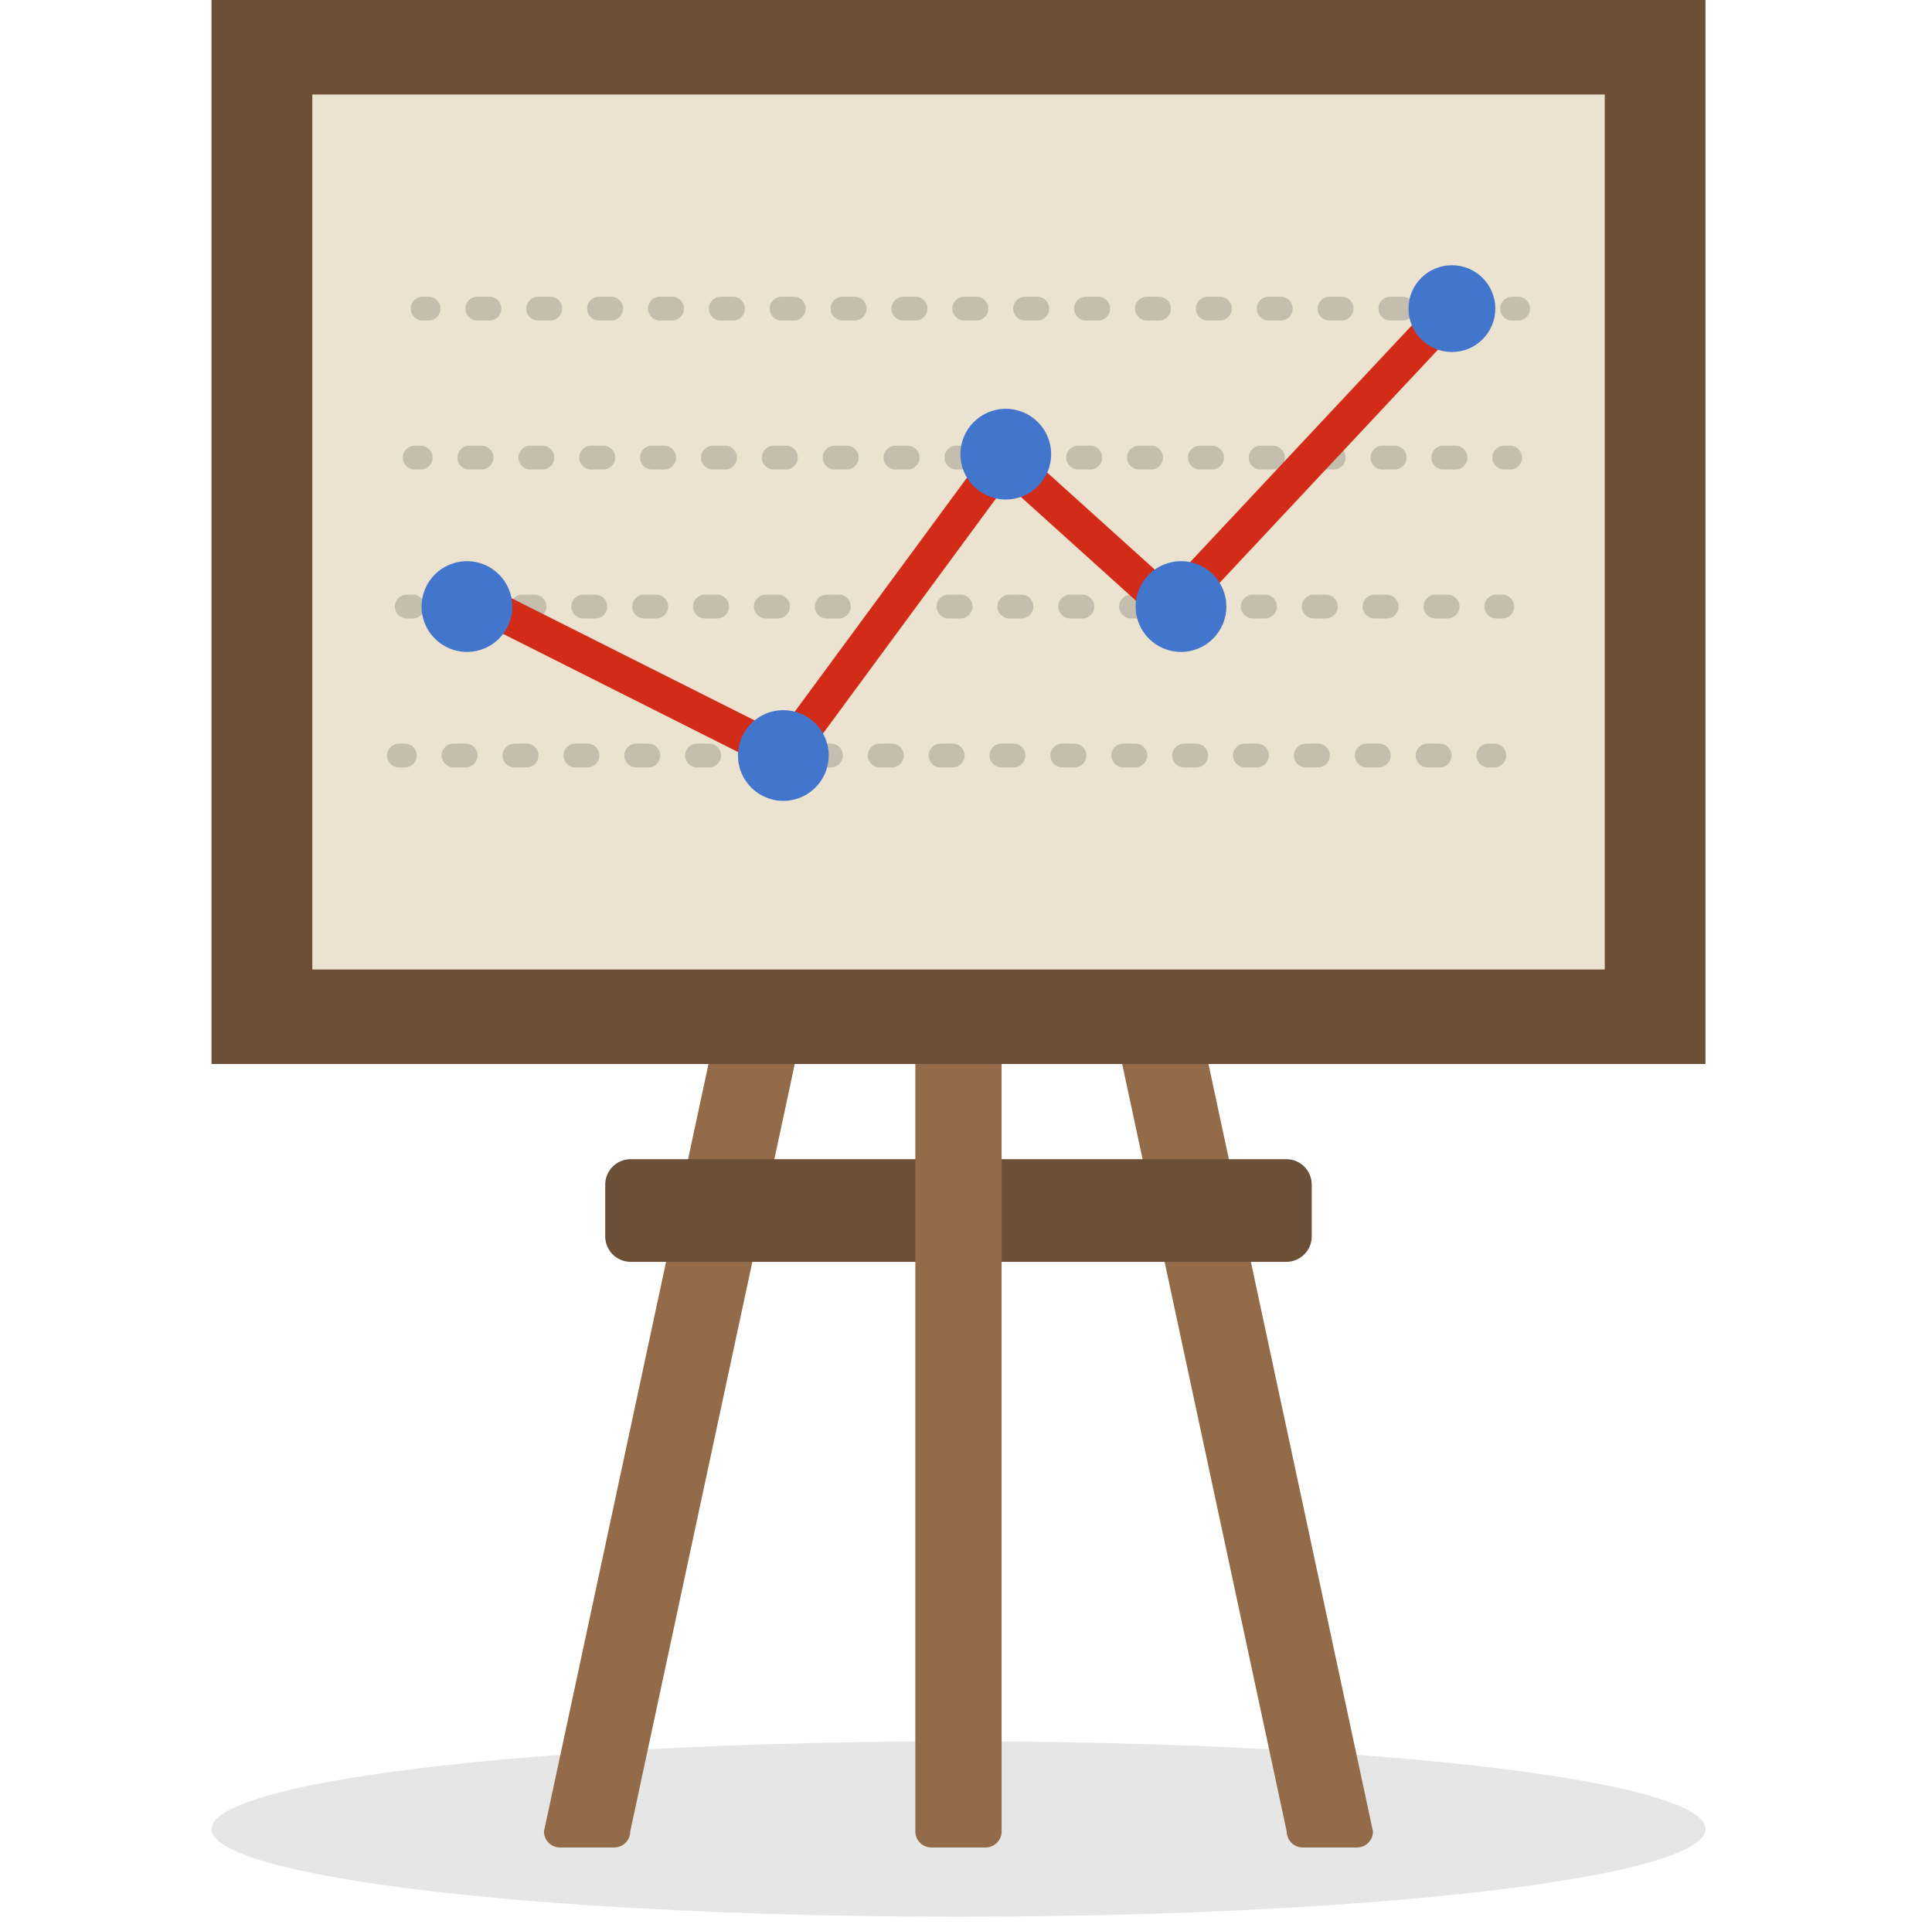 <?xml version="1.0" encoding="iso-8859-1"?>
<!-- Generator: Adobe Illustrator 19.0.0, SVG Export Plug-In . SVG Version: 6.00 Build 0)  -->
<svg version="1.1" id="Layer_1" xmlns="http://www.w3.org/2000/svg" xmlns:xlink="http://www.w3.org/1999/xlink" x="0px" y="0px"
	 viewBox="0 0 516 514" style="enable-background:new 0 0 511.997 511.997;" xml:space="preserve">
<g style="opacity:0.1;">
	<ellipse cx="256.005" cy="488.567" rx="199.509" ry="23.43"/>
</g>
<g>
	<path style="fill:#936B49;" d="M168.328,489.215c0,2.365-1.917,4.282-4.282,4.282h-14.484c-2.365,0-4.282-1.917-4.282-4.282
		l62.899-293.461c0-2.365,1.917-4.282,4.282-4.282h14.484c2.365,0,4.282,1.917,4.282,4.282L168.328,489.215z"/>
	<path style="fill:#936B49;" d="M343.65,489.215c0,2.365,1.917,4.282,4.282,4.282h14.484c2.365,0,4.282-1.917,4.282-4.282
		l-62.896-293.458c0-2.365-1.92-4.282-4.282-4.282h-14.484c-2.365,0-4.282,1.917-4.282,4.282L343.65,489.215z"/>
</g>
<path style="fill:#6B4F37;" d="M350.339,330.269c0,3.751-3.042,6.791-6.794,6.791H168.433c-3.751,0-6.791-3.042-6.791-6.791v-13.836
	c0-3.751,3.042-6.794,6.791-6.794h175.112c3.751,0,6.794,3.042,6.794,6.794V330.269z"/>
<path style="fill:#936B49;" d="M267.513,489.215c0,2.365-1.917,4.282-4.282,4.282h-14.484c-2.365,0-4.282-1.917-4.282-4.282V195.757
	c0-2.365,1.92-4.282,4.282-4.282h14.484c2.365,0,4.282,1.917,4.282,4.282V489.215z"/>
<rect x="56.483" style="fill:#6B4F37;" width="399.011" height="284.213"/>
<rect x="83.41" y="25.242" style="fill:#EBE2CF;" width="345.189" height="233.729"/>
<g style="opacity:0.4;">
	<g style="opacity:0.4;">
		<path d="M110.239,165.2h-1.59c-1.755,0-3.179-1.424-3.179-3.179c0-1.755,1.424-3.179,3.179-3.179h1.59
			c1.755,0,3.179,1.424,3.179,3.179C113.418,163.775,111.994,165.2,110.239,165.2z"/>
		<path d="M386.622,165.2h-3.249c-1.755,0-3.179-1.424-3.179-3.179c0-1.755,1.424-3.179,3.179-3.179h3.249
			c1.755,0,3.179,1.424,3.179,3.179C389.801,163.775,388.377,165.2,386.622,165.2z M370.364,165.2h-3.252
			c-1.755,0-3.179-1.424-3.179-3.179c0-1.755,1.424-3.179,3.179-3.179h3.252c1.755,0,3.179,1.424,3.179,3.179
			C373.543,163.775,372.122,165.2,370.364,165.2z M354.109,165.2h-3.252c-1.755,0-3.179-1.424-3.179-3.179
			c0-1.755,1.424-3.179,3.179-3.179h3.252c1.755,0,3.179,1.424,3.179,3.179C357.288,163.775,355.864,165.2,354.109,165.2z
			 M337.848,165.2h-3.252c-1.755,0-3.179-1.424-3.179-3.179c0-1.755,1.424-3.179,3.179-3.179h3.252c1.755,0,3.179,1.424,3.179,3.179
			C341.027,163.775,339.606,165.2,337.848,165.2z M321.593,165.2h-3.252c-1.755,0-3.179-1.424-3.179-3.179
			c0-1.755,1.424-3.179,3.179-3.179h3.252c1.755,0,3.179,1.424,3.179,3.179C324.772,163.775,323.348,165.2,321.593,165.2z
			 M305.332,165.2h-3.249c-1.755,0-3.179-1.424-3.179-3.179c0-1.755,1.424-3.179,3.179-3.179h3.249c1.755,0,3.179,1.424,3.179,3.179
			C308.511,163.775,307.09,165.2,305.332,165.2z M289.077,165.2h-3.252c-1.755,0-3.179-1.424-3.179-3.179
			c0-1.755,1.424-3.179,3.179-3.179h3.252c1.755,0,3.179,1.424,3.179,3.179C292.256,163.775,290.832,165.2,289.077,165.2z
			 M272.819,165.2h-3.252c-1.755,0-3.179-1.424-3.179-3.179c0-1.755,1.424-3.179,3.179-3.179h3.252c1.755,0,3.179,1.424,3.179,3.179
			C275.998,163.775,274.574,165.2,272.819,165.2z M256.561,165.2h-3.249c-1.755,0-3.179-1.424-3.179-3.179
			c0-1.755,1.424-3.179,3.179-3.179h3.249c1.755,0,3.179,1.424,3.179,3.179C259.74,163.775,258.316,165.2,256.561,165.2z
			 M240.303,165.2h-3.252c-1.755,0-3.179-1.424-3.179-3.179c0-1.755,1.424-3.179,3.179-3.179h3.252c1.755,0,3.179,1.424,3.179,3.179
			C243.482,163.775,242.058,165.2,240.303,165.2z M224.045,165.2h-3.252c-1.755,0-3.179-1.424-3.179-3.179
			c0-1.755,1.424-3.179,3.179-3.179h3.252c1.755,0,3.179,1.424,3.179,3.179C227.224,163.775,225.8,165.2,224.045,165.2z
			 M207.787,165.2h-3.252c-1.755,0-3.179-1.424-3.179-3.179c0-1.755,1.424-3.179,3.179-3.179h3.249c1.755,0,3.179,1.424,3.179,3.179
			C210.963,163.775,209.542,165.2,207.787,165.2z M191.529,165.2h-3.252c-1.755,0-3.179-1.424-3.179-3.179
			c0-1.755,1.424-3.179,3.179-3.179h3.252c1.755,0,3.179,1.424,3.179,3.179C194.708,163.775,193.284,165.2,191.529,165.2z
			 M175.271,165.2h-3.252c-1.755,0-3.179-1.424-3.179-3.179c0-1.755,1.424-3.179,3.179-3.179h3.252c1.755,0,3.179,1.424,3.179,3.179
			C178.45,163.775,177.029,165.2,175.271,165.2z M159.013,165.2h-3.249c-1.755,0-3.179-1.424-3.179-3.179
			c0-1.755,1.424-3.179,3.179-3.179h3.249c1.755,0,3.179,1.424,3.179,3.179C162.192,163.775,160.768,165.2,159.013,165.2z
			 M142.755,165.2h-3.252c-1.755,0-3.179-1.424-3.179-3.179c0-1.755,1.424-3.179,3.179-3.179h3.252c1.755,0,3.179,1.424,3.179,3.179
			C145.934,163.775,144.51,165.2,142.755,165.2z M126.497,165.2h-3.252c-1.755,0-3.179-1.424-3.179-3.179
			c0-1.755,1.424-3.179,3.179-3.179h3.252c1.755,0,3.179,1.424,3.179,3.179C129.676,163.775,128.255,165.2,126.497,165.2z"/>
		<path d="M401.22,165.2h-1.59c-1.755,0-3.179-1.424-3.179-3.179c0-1.755,1.424-3.179,3.179-3.179h1.59
			c1.755,0,3.179,1.424,3.179,3.179C404.4,163.775,402.975,165.2,401.22,165.2z"/>
	</g>
	<g style="opacity:0.4;">
		<path d="M108.131,204.989h-1.59c-1.755,0-3.179-1.424-3.179-3.179c0-1.755,1.424-3.179,3.179-3.179h1.59
			c1.755,0,3.179,1.424,3.179,3.179C111.31,203.565,109.886,204.989,108.131,204.989z"/>
		<path d="M384.514,204.989h-3.249c-1.755,0-3.179-1.424-3.179-3.179c0-1.755,1.424-3.179,3.179-3.179h3.249
			c1.755,0,3.179,1.424,3.179,3.179C387.693,203.565,386.269,204.989,384.514,204.989z M368.256,204.989h-3.252
			c-1.755,0-3.179-1.424-3.179-3.179c0-1.755,1.424-3.179,3.179-3.179h3.252c1.755,0,3.179,1.424,3.179,3.179
			C371.435,203.565,370.011,204.989,368.256,204.989z M351.998,204.989h-3.249c-1.755,0-3.179-1.424-3.179-3.179
			c0-1.755,1.424-3.179,3.179-3.179h3.249c1.755,0,3.179,1.424,3.179,3.179C355.177,203.565,353.753,204.989,351.998,204.989z
			 M335.74,204.989h-3.252c-1.755,0-3.179-1.424-3.179-3.179c0-1.755,1.424-3.179,3.179-3.179h3.252
			c1.755,0,3.179,1.424,3.179,3.179C338.919,203.565,337.495,204.989,335.74,204.989z M319.482,204.989h-3.252
			c-1.755,0-3.179-1.424-3.179-3.179c0-1.755,1.424-3.179,3.179-3.179h3.252c1.755,0,3.179,1.424,3.179,3.179
			C322.661,203.565,321.237,204.989,319.482,204.989z M303.224,204.989h-3.252c-1.755,0-3.179-1.424-3.179-3.179
			c0-1.755,1.424-3.179,3.179-3.179h3.249c1.755,0,3.179,1.424,3.179,3.179C306.4,203.565,304.979,204.989,303.224,204.989z
			 M286.966,204.989h-3.252c-1.755,0-3.179-1.424-3.179-3.179c0-1.755,1.424-3.179,3.179-3.179h3.252
			c1.755,0,3.179,1.424,3.179,3.179C290.145,203.565,288.721,204.989,286.966,204.989z M270.708,204.989h-3.252
			c-1.755,0-3.179-1.424-3.179-3.179c0-1.755,1.424-3.179,3.179-3.179h3.252c1.755,0,3.179,1.424,3.179,3.179
			C273.887,203.565,272.466,204.989,270.708,204.989z M254.45,204.989h-3.249c-1.755,0-3.179-1.424-3.179-3.179
			c0-1.755,1.424-3.179,3.179-3.179h3.249c1.755,0,3.179,1.424,3.179,3.179C257.629,203.565,256.205,204.989,254.45,204.989z
			 M238.192,204.989h-3.252c-1.755,0-3.179-1.424-3.179-3.179c0-1.755,1.424-3.179,3.179-3.179h3.252
			c1.755,0,3.179,1.424,3.179,3.179C241.371,203.565,239.947,204.989,238.192,204.989z M221.934,204.989h-3.252
			c-1.755,0-3.179-1.424-3.179-3.179c0-1.755,1.424-3.179,3.179-3.179h3.252c1.755,0,3.179,1.424,3.179,3.179
			C225.113,203.565,223.692,204.989,221.934,204.989z M205.676,204.989h-3.249c-1.755,0-3.179-1.424-3.179-3.179
			c0-1.755,1.424-3.179,3.179-3.179h3.249c1.755,0,3.179,1.424,3.179,3.179C208.855,203.565,207.431,204.989,205.676,204.989z
			 M189.418,204.989h-3.252c-1.755,0-3.179-1.424-3.179-3.179c0-1.755,1.424-3.179,3.179-3.179h3.252
			c1.755,0,3.179,1.424,3.179,3.179C192.597,203.565,191.176,204.989,189.418,204.989z M173.163,204.989h-3.252
			c-1.755,0-3.179-1.424-3.179-3.179c0-1.755,1.424-3.179,3.179-3.179h3.252c1.755,0,3.179,1.424,3.179,3.179
			C176.342,203.565,174.918,204.989,173.163,204.989z M156.902,204.989h-3.249c-1.755,0-3.179-1.424-3.179-3.179
			c0-1.755,1.424-3.179,3.179-3.179h3.249c1.755,0,3.179,1.424,3.179,3.179C160.081,203.565,158.66,204.989,156.902,204.989z
			 M140.647,204.989h-3.252c-1.755,0-3.179-1.424-3.179-3.179c0-1.755,1.424-3.179,3.179-3.179h3.252
			c1.755,0,3.179,1.424,3.179,3.179C143.826,203.565,142.402,204.989,140.647,204.989z M124.389,204.989h-3.252
			c-1.755,0-3.179-1.424-3.179-3.179c0-1.755,1.424-3.179,3.179-3.179h3.252c1.755,0,3.179,1.424,3.179,3.179
			C127.568,203.565,126.144,204.989,124.389,204.989z"/>
		<path d="M399.11,204.989h-1.59c-1.755,0-3.179-1.424-3.179-3.179c0-1.755,1.424-3.179,3.179-3.179h1.59
			c1.755,0,3.179,1.424,3.179,3.179C402.289,203.565,400.864,204.989,399.11,204.989z"/>
	</g>
	<g style="opacity:0.4;">
		<path d="M112.35,125.407h-1.59c-1.755,0-3.179-1.424-3.179-3.179s1.424-3.179,3.179-3.179h1.59c1.755,0,3.179,1.424,3.179,3.179
			S114.108,125.407,112.35,125.407z"/>
		<path d="M388.733,125.407h-3.252c-1.755,0-3.179-1.424-3.179-3.179s1.424-3.179,3.179-3.179h3.252
			c1.755,0,3.179,1.424,3.179,3.179S390.488,125.407,388.733,125.407z M372.475,125.407h-3.252c-1.755,0-3.179-1.424-3.179-3.179
			s1.424-3.179,3.179-3.179h3.252c1.755,0,3.179,1.424,3.179,3.179S374.23,125.407,372.475,125.407z M356.217,125.407h-3.249
			c-1.755,0-3.179-1.424-3.179-3.179s1.424-3.179,3.179-3.179h3.249c1.755,0,3.179,1.424,3.179,3.179
			S357.972,125.407,356.217,125.407z M339.959,125.407h-3.252c-1.755,0-3.179-1.424-3.179-3.179s1.424-3.179,3.179-3.179h3.252
			c1.755,0,3.179,1.424,3.179,3.179S341.714,125.407,339.959,125.407z M323.701,125.407h-3.252c-1.755,0-3.179-1.424-3.179-3.179
			s1.424-3.179,3.179-3.179h3.252c1.755,0,3.179,1.424,3.179,3.179S325.456,125.407,323.701,125.407z M307.443,125.407h-3.249
			c-1.755,0-3.179-1.424-3.179-3.179s1.424-3.179,3.179-3.179h3.249c1.755,0,3.179,1.424,3.179,3.179
			S309.198,125.407,307.443,125.407z M291.185,125.407h-3.252c-1.755,0-3.179-1.424-3.179-3.179s1.424-3.179,3.179-3.179h3.252
			c1.755,0,3.179,1.424,3.179,3.179S292.94,125.407,291.185,125.407z M274.927,125.407h-3.252c-1.755,0-3.179-1.424-3.179-3.179
			s1.424-3.179,3.179-3.179h3.252c1.755,0,3.179,1.424,3.179,3.179S276.685,125.407,274.927,125.407z M258.669,125.407h-3.249
			c-1.755,0-3.179-1.424-3.179-3.179s1.424-3.179,3.179-3.179h3.249c1.755,0,3.179,1.424,3.179,3.179
			S260.424,125.407,258.669,125.407z M242.411,125.407h-3.252c-1.755,0-3.179-1.424-3.179-3.179s1.424-3.179,3.179-3.179h3.252
			c1.755,0,3.179,1.424,3.179,3.179S244.169,125.407,242.411,125.407z M226.156,125.407h-3.252c-1.755,0-3.179-1.424-3.179-3.179
			s1.424-3.179,3.179-3.179h3.252c1.755,0,3.179,1.424,3.179,3.179S227.911,125.407,226.156,125.407z M209.895,125.407h-3.249
			c-1.755,0-3.179-1.424-3.179-3.179s1.424-3.179,3.179-3.179h3.249c1.755,0,3.179,1.424,3.179,3.179
			S211.653,125.407,209.895,125.407z M193.64,125.407h-3.252c-1.755,0-3.179-1.424-3.179-3.179s1.424-3.179,3.179-3.179h3.252
			c1.755,0,3.179,1.424,3.179,3.179S195.395,125.407,193.64,125.407z M177.382,125.407h-3.252c-1.755,0-3.179-1.424-3.179-3.179
			s1.424-3.179,3.179-3.179h3.252c1.755,0,3.179,1.424,3.179,3.179S179.137,125.407,177.382,125.407z M161.124,125.407h-3.249
			c-1.755,0-3.179-1.424-3.179-3.179s1.424-3.179,3.179-3.179h3.249c1.755,0,3.179,1.424,3.179,3.179
			S162.879,125.407,161.124,125.407z M144.866,125.407h-3.252c-1.755,0-3.179-1.424-3.179-3.179s1.424-3.179,3.179-3.179h3.252
			c1.755,0,3.179,1.424,3.179,3.179S146.621,125.407,144.866,125.407z M128.608,125.407h-3.252c-1.755,0-3.179-1.424-3.179-3.179
			s1.424-3.179,3.179-3.179h3.252c1.755,0,3.179,1.424,3.179,3.179S130.363,125.407,128.608,125.407z"/>
		<path d="M403.328,125.407h-1.59c-1.755,0-3.179-1.424-3.179-3.179s1.424-3.179,3.179-3.179h1.59c1.755,0,3.179,1.424,3.179,3.179
			S405.083,125.407,403.328,125.407z"/>
	</g>
	<g style="opacity:0.4;">
		<path d="M114.461,85.617h-1.59c-1.755,0-3.179-1.424-3.179-3.179c0-1.755,1.424-3.179,3.179-3.179h1.59
			c1.755,0,3.179,1.424,3.179,3.179C117.64,84.193,116.216,85.617,114.461,85.617z"/>
		<path d="M390.841,85.617h-3.249c-1.755,0-3.179-1.424-3.179-3.179c0-1.755,1.424-3.179,3.179-3.179h3.249
			c1.755,0,3.179,1.424,3.179,3.179C394.02,84.193,392.599,85.617,390.841,85.617z M374.586,85.617h-3.252
			c-1.755,0-3.179-1.424-3.179-3.179c0-1.755,1.424-3.179,3.179-3.179h3.252c1.755,0,3.179,1.424,3.179,3.179
			C377.765,84.193,376.341,85.617,374.586,85.617z M358.328,85.617h-3.252c-1.755,0-3.179-1.424-3.179-3.179
			c0-1.755,1.424-3.179,3.179-3.179h3.252c1.755,0,3.179,1.424,3.179,3.179C361.507,84.193,360.083,85.617,358.328,85.617z
			 M342.07,85.617h-3.252c-1.755,0-3.179-1.424-3.179-3.179c0-1.755,1.424-3.179,3.179-3.179h3.252c1.755,0,3.179,1.424,3.179,3.179
			C345.249,84.193,343.825,85.617,342.07,85.617z M325.812,85.617h-3.252c-1.755,0-3.179-1.424-3.179-3.179
			c0-1.755,1.424-3.179,3.179-3.179h3.252c1.755,0,3.179,1.424,3.179,3.179C328.991,84.193,327.567,85.617,325.812,85.617z
			 M309.554,85.617h-3.249c-1.755,0-3.179-1.424-3.179-3.179c0-1.755,1.424-3.179,3.179-3.179h3.249
			c1.755,0,3.179,1.424,3.179,3.179C312.733,84.193,311.309,85.617,309.554,85.617z M293.296,85.617h-3.252
			c-1.755,0-3.179-1.424-3.179-3.179c0-1.755,1.424-3.179,3.179-3.179h3.252c1.755,0,3.179,1.424,3.179,3.179
			C296.475,84.193,295.051,85.617,293.296,85.617z M277.038,85.617h-3.252c-1.755,0-3.179-1.424-3.179-3.179
			c0-1.755,1.424-3.179,3.179-3.179h3.252c1.755,0,3.179,1.424,3.179,3.179C280.217,84.193,278.793,85.617,277.038,85.617z
			 M260.78,85.617h-3.249c-1.755,0-3.179-1.424-3.179-3.179c0-1.755,1.424-3.179,3.179-3.179h3.249c1.755,0,3.179,1.424,3.179,3.179
			C263.959,84.193,262.535,85.617,260.78,85.617z M244.522,85.617h-3.252c-1.755,0-3.179-1.424-3.179-3.179
			c0-1.755,1.424-3.179,3.179-3.179h3.252c1.755,0,3.179,1.424,3.179,3.179C247.701,84.193,246.277,85.617,244.522,85.617z
			 M228.264,85.617h-3.252c-1.755,0-3.179-1.424-3.179-3.179c0-1.755,1.424-3.179,3.179-3.179h3.252
			c1.755,0,3.179,1.424,3.179,3.179C231.443,84.193,230.019,85.617,228.264,85.617z M212.006,85.617h-3.249
			c-1.755,0-3.179-1.424-3.179-3.179c0-1.755,1.424-3.179,3.179-3.179h3.249c1.755,0,3.179,1.424,3.179,3.179
			C215.185,84.193,213.761,85.617,212.006,85.617z M195.748,85.617h-3.252c-1.755,0-3.179-1.424-3.179-3.179
			c0-1.755,1.424-3.179,3.179-3.179h3.252c1.755,0,3.179,1.424,3.179,3.179C198.927,84.193,197.503,85.617,195.748,85.617z
			 M179.49,85.617h-3.252c-1.755,0-3.179-1.424-3.179-3.179c0-1.755,1.424-3.179,3.179-3.179h3.252c1.755,0,3.179,1.424,3.179,3.179
			C182.669,84.193,181.248,85.617,179.49,85.617z M163.232,85.617h-3.249c-1.755,0-3.179-1.424-3.179-3.179
			c0-1.755,1.424-3.179,3.179-3.179h3.249c1.755,0,3.179,1.424,3.179,3.179C166.411,84.193,164.987,85.617,163.232,85.617z
			 M146.974,85.617h-3.252c-1.755,0-3.179-1.424-3.179-3.179c0-1.755,1.424-3.179,3.179-3.179h3.252
			c1.755,0,3.179,1.424,3.179,3.179C150.153,84.193,148.732,85.617,146.974,85.617z M130.719,85.617h-3.252
			c-1.755,0-3.179-1.424-3.179-3.179c0-1.755,1.424-3.179,3.179-3.179h3.252c1.755,0,3.179,1.424,3.179,3.179
			C133.898,84.193,132.474,85.617,130.719,85.617z"/>
		<path d="M405.439,85.617h-1.59c-1.755,0-3.179-1.424-3.179-3.179c0-1.755,1.424-3.179,3.179-3.179h1.59
			c1.755,0,3.179,1.424,3.179,3.179C408.618,84.193,407.194,85.617,405.439,85.617z"/>
	</g>
</g>
<path style="fill:#D22C19;" d="M211.017,207.879L128.3,166.281c-2.353-1.183-3.303-4.047-2.117-6.403
	c1.183-2.353,4.047-3.303,6.403-2.117l75.526,37.981l59.303-80.584l45.105,40.693l71.791-76.674c1.796-1.92,4.816-2.022,6.74-0.219
	c1.92,1.799,2.022,4.816,0.219,6.74l-78.19,83.509l-44.234-39.907L211.017,207.879z"/>
<g>
	<circle style="fill:#4275CC;" cx="124.707" cy="162.021" r="12.116"/>
	<circle style="fill:#4275CC;" cx="209.211" cy="201.81" r="12.116"/>
	<circle style="fill:#4275CC;" cx="268.626" cy="121.315" r="12.116"/>
	<circle style="fill:#4275CC;" cx="315.422" cy="162.021" r="12.116"/>
	<circle style="fill:#4275CC;" cx="387.779" cy="82.438" r="11.591"/>
</g>
<g>
</g>
<g>
</g>
<g>
</g>
<g>
</g>
<g>
</g>
<g>
</g>
<g>
</g>
<g>
</g>
<g>
</g>
<g>
</g>
<g>
</g>
<g>
</g>
<g>
</g>
<g>
</g>
<g>
</g>
</svg>
